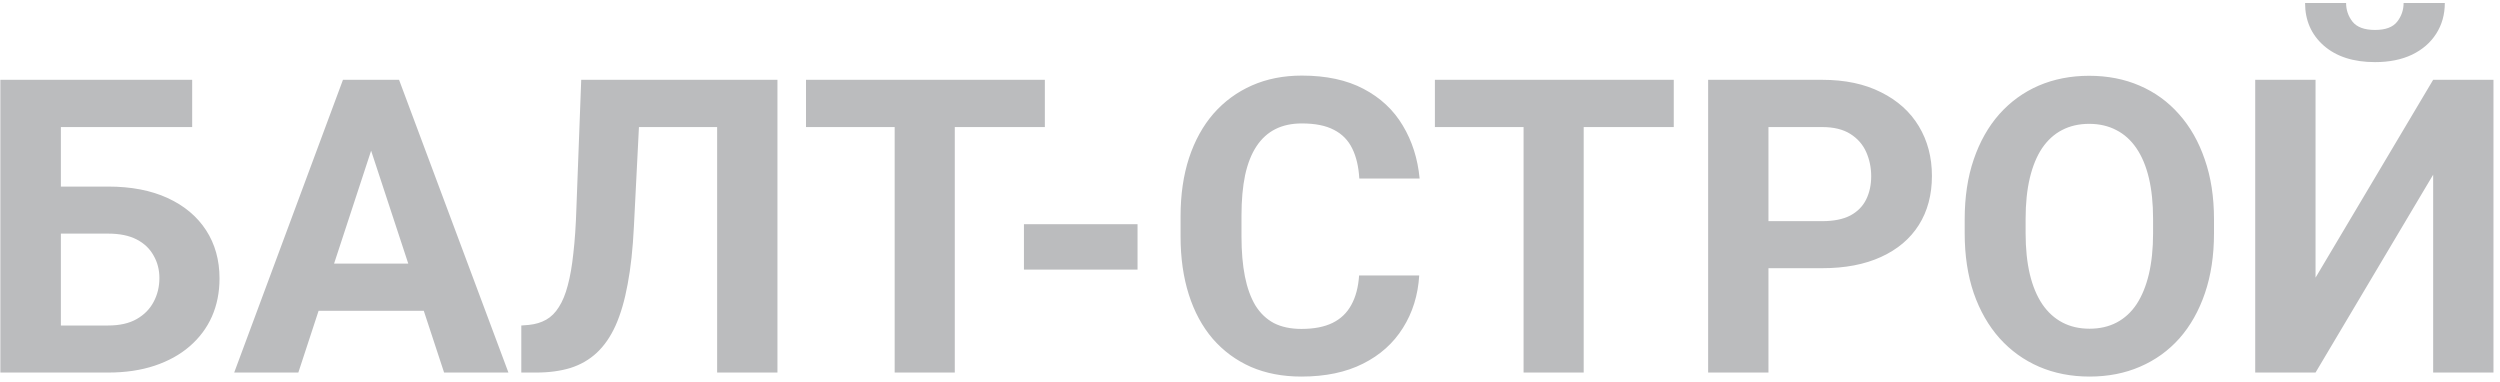 <svg width="255" height="39" viewBox="0 0 255 39" fill="none" xmlns="http://www.w3.org/2000/svg">
<path d="M19.602 8.141V12.96H6.169V38H0.037V8.141H19.602ZM4.057 19.03H11.029C13.381 19.03 15.404 19.42 17.1 20.199C18.795 20.979 20.101 22.072 21.017 23.48C21.933 24.889 22.391 26.529 22.391 28.402C22.391 29.824 22.131 31.123 21.611 32.299C21.092 33.461 20.333 34.473 19.335 35.334C18.351 36.182 17.161 36.838 15.767 37.303C14.372 37.768 12.793 38 11.029 38H0.037V8.141H6.21V33.201H11.029C12.205 33.201 13.176 32.982 13.941 32.545C14.707 32.107 15.281 31.526 15.664 30.802C16.061 30.064 16.259 29.25 16.259 28.361C16.259 27.514 16.061 26.748 15.664 26.064C15.281 25.367 14.707 24.82 13.941 24.424C13.176 24.027 12.205 23.829 11.029 23.829H4.057V19.03ZM38.551 13.247L30.43 38H23.888L34.982 8.141H39.145L38.551 13.247ZM45.298 38L37.156 13.247L36.5 8.141H40.704L51.86 38H45.298ZM44.929 26.885V31.704H29.158V26.885H44.929ZM74.911 8.141V12.96H60.063V8.141H74.911ZM79.3 8.141V38H73.147V8.141H79.3ZM59.284 8.141H65.416L64.657 23.132C64.548 25.374 64.336 27.322 64.022 28.977C63.721 30.631 63.31 32.039 62.791 33.201C62.272 34.35 61.629 35.279 60.863 35.99C60.111 36.688 59.223 37.2 58.197 37.528C57.172 37.843 56.003 38 54.69 38H53.173V33.201L53.952 33.14C54.622 33.071 55.21 32.894 55.716 32.606C56.222 32.319 56.652 31.889 57.008 31.314C57.377 30.74 57.678 30.009 57.91 29.12C58.156 28.218 58.348 27.117 58.484 25.818C58.635 24.52 58.737 23.002 58.792 21.266L59.284 8.141ZM97.388 8.141V38H91.256V8.141H97.388ZM106.575 8.141V12.96H82.212V8.141H106.575ZM116.029 22.865V27.5H104.442V22.865H116.029ZM138.629 28.095H144.761C144.638 30.105 144.084 31.889 143.1 33.447C142.129 35.006 140.769 36.223 139.019 37.098C137.282 37.973 135.19 38.41 132.743 38.41C130.829 38.41 129.113 38.082 127.596 37.426C126.078 36.756 124.779 35.799 123.699 34.555C122.633 33.31 121.819 31.807 121.259 30.043C120.698 28.279 120.418 26.304 120.418 24.116V22.045C120.418 19.857 120.705 17.882 121.279 16.118C121.867 14.341 122.701 12.83 123.781 11.586C124.875 10.342 126.181 9.385 127.698 8.715C129.216 8.045 130.911 7.71 132.784 7.71C135.272 7.71 137.371 8.161 139.08 9.063C140.803 9.966 142.136 11.21 143.079 12.796C144.036 14.382 144.61 16.186 144.802 18.21H138.649C138.581 17.007 138.342 15.988 137.932 15.154C137.521 14.307 136.899 13.671 136.065 13.247C135.245 12.81 134.151 12.591 132.784 12.591C131.759 12.591 130.863 12.782 130.098 13.165C129.332 13.548 128.689 14.129 128.17 14.908C127.65 15.688 127.261 16.672 127.001 17.861C126.755 19.037 126.632 20.418 126.632 22.004V24.116C126.632 25.661 126.748 27.021 126.98 28.197C127.213 29.359 127.568 30.344 128.047 31.15C128.539 31.943 129.168 32.545 129.934 32.955C130.713 33.352 131.649 33.55 132.743 33.55C134.028 33.55 135.088 33.345 135.922 32.935C136.756 32.524 137.392 31.916 137.829 31.109C138.28 30.303 138.547 29.298 138.629 28.095ZM161.536 8.141V38H155.404V8.141H161.536ZM170.724 8.141V12.96H146.36V8.141H170.724ZM185.858 27.356H178.25V22.558H185.858C187.034 22.558 187.991 22.366 188.729 21.983C189.468 21.587 190.008 21.04 190.35 20.343C190.691 19.645 190.862 18.859 190.862 17.984C190.862 17.096 190.691 16.269 190.35 15.503C190.008 14.737 189.468 14.122 188.729 13.657C187.991 13.192 187.034 12.96 185.858 12.96H180.383V38H174.23V8.141H185.858C188.196 8.141 190.199 8.564 191.867 9.412C193.549 10.246 194.834 11.401 195.723 12.878C196.611 14.354 197.056 16.043 197.056 17.943C197.056 19.871 196.611 21.539 195.723 22.947C194.834 24.355 193.549 25.442 191.867 26.208C190.199 26.974 188.196 27.356 185.858 27.356ZM225.828 22.373V23.788C225.828 26.058 225.521 28.095 224.905 29.899C224.29 31.704 223.422 33.242 222.301 34.514C221.18 35.772 219.84 36.735 218.281 37.405C216.736 38.075 215.021 38.41 213.134 38.41C211.261 38.41 209.545 38.075 207.986 37.405C206.441 36.735 205.102 35.772 203.967 34.514C202.832 33.242 201.95 31.704 201.321 29.899C200.706 28.095 200.398 26.058 200.398 23.788V22.373C200.398 20.09 200.706 18.053 201.321 16.262C201.937 14.457 202.805 12.919 203.926 11.648C205.061 10.376 206.4 9.405 207.945 8.735C209.504 8.065 211.22 7.73 213.093 7.73C214.979 7.73 216.695 8.065 218.24 8.735C219.799 9.405 221.139 10.376 222.26 11.648C223.395 12.919 224.27 14.457 224.885 16.262C225.514 18.053 225.828 20.09 225.828 22.373ZM219.614 23.788V22.332C219.614 20.746 219.471 19.352 219.184 18.148C218.896 16.945 218.473 15.934 217.912 15.113C217.352 14.293 216.668 13.678 215.861 13.268C215.055 12.844 214.132 12.632 213.093 12.632C212.054 12.632 211.131 12.844 210.324 13.268C209.531 13.678 208.854 14.293 208.294 15.113C207.747 15.934 207.33 16.945 207.043 18.148C206.756 19.352 206.612 20.746 206.612 22.332V23.788C206.612 25.36 206.756 26.755 207.043 27.972C207.33 29.175 207.754 30.193 208.314 31.027C208.875 31.848 209.559 32.47 210.365 32.894C211.172 33.317 212.095 33.529 213.134 33.529C214.173 33.529 215.096 33.317 215.902 32.894C216.709 32.47 217.386 31.848 217.933 31.027C218.479 30.193 218.896 29.175 219.184 27.972C219.471 26.755 219.614 25.36 219.614 23.788ZM236.185 28.32L248.182 8.141H254.334V38H248.182V17.82L236.185 38H230.032V8.141H236.185V28.32ZM245.167 0.307H249.371C249.371 1.482 249.077 2.528 248.489 3.444C247.915 4.347 247.095 5.058 246.028 5.577C244.962 6.083 243.704 6.336 242.255 6.336C240.054 6.336 238.311 5.775 237.025 4.654C235.754 3.533 235.118 2.084 235.118 0.307H239.302C239.302 1.018 239.521 1.653 239.958 2.214C240.409 2.774 241.175 3.055 242.255 3.055C243.321 3.055 244.073 2.774 244.511 2.214C244.948 1.653 245.167 1.018 245.167 0.307Z" fill="#BBBCBE"/>
</svg>
